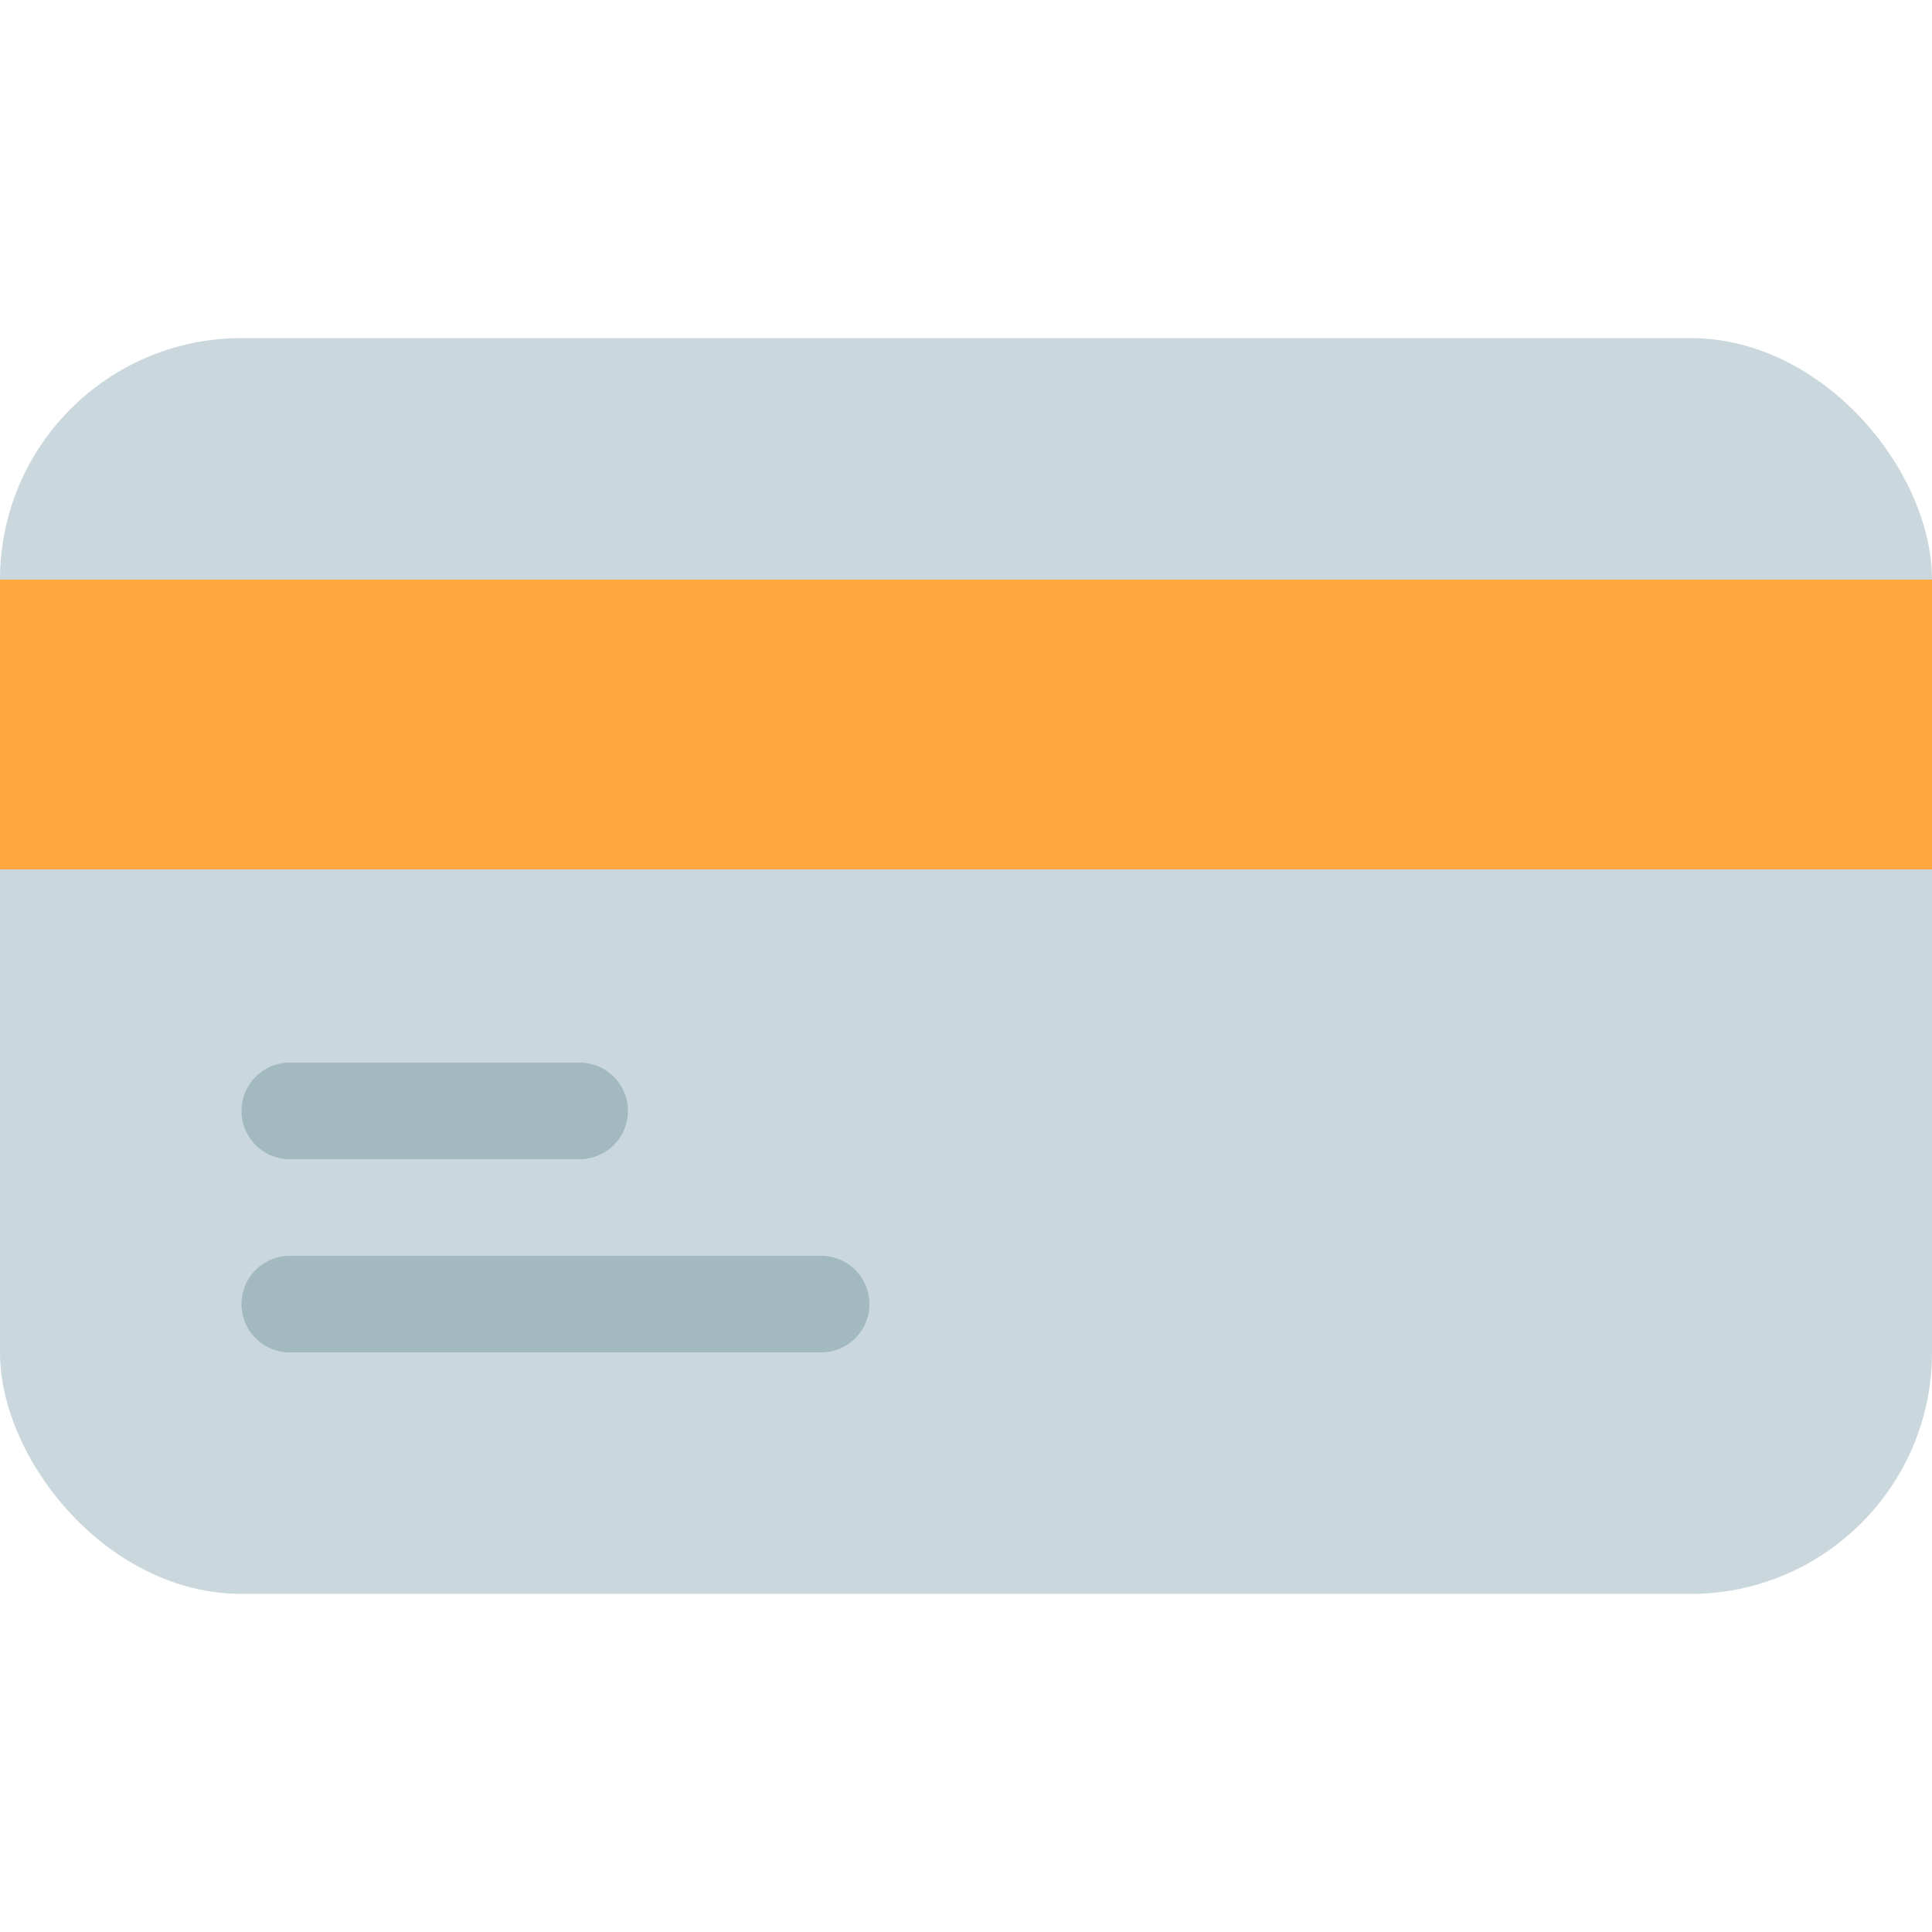 <svg id="Layer_1" data-name="Layer 1" xmlns="http://www.w3.org/2000/svg" viewBox="0 0 512 512"><defs><style>.cls-1{fill:#cad8dd;}.cls-2{fill:#ffa840;}.cls-3{fill:#a1b9bf;}</style></defs><title>credit-card-back-flat</title><rect class="cls-1" y="89.6" width="512" height="332.8" rx="64" ry="64"/><rect class="cls-2" y="153.6" width="512" height="76.8"/><path class="cls-3" d="M153.6,307.2H76.8a12.8,12.8,0,0,1,0-25.6h76.8a12.8,12.8,0,1,1,0,25.6Z"/><path class="cls-3" d="M217.6,358.4H76.8a12.8,12.8,0,0,1,0-25.6H217.6a12.8,12.8,0,1,1,0,25.6Z"/></svg>